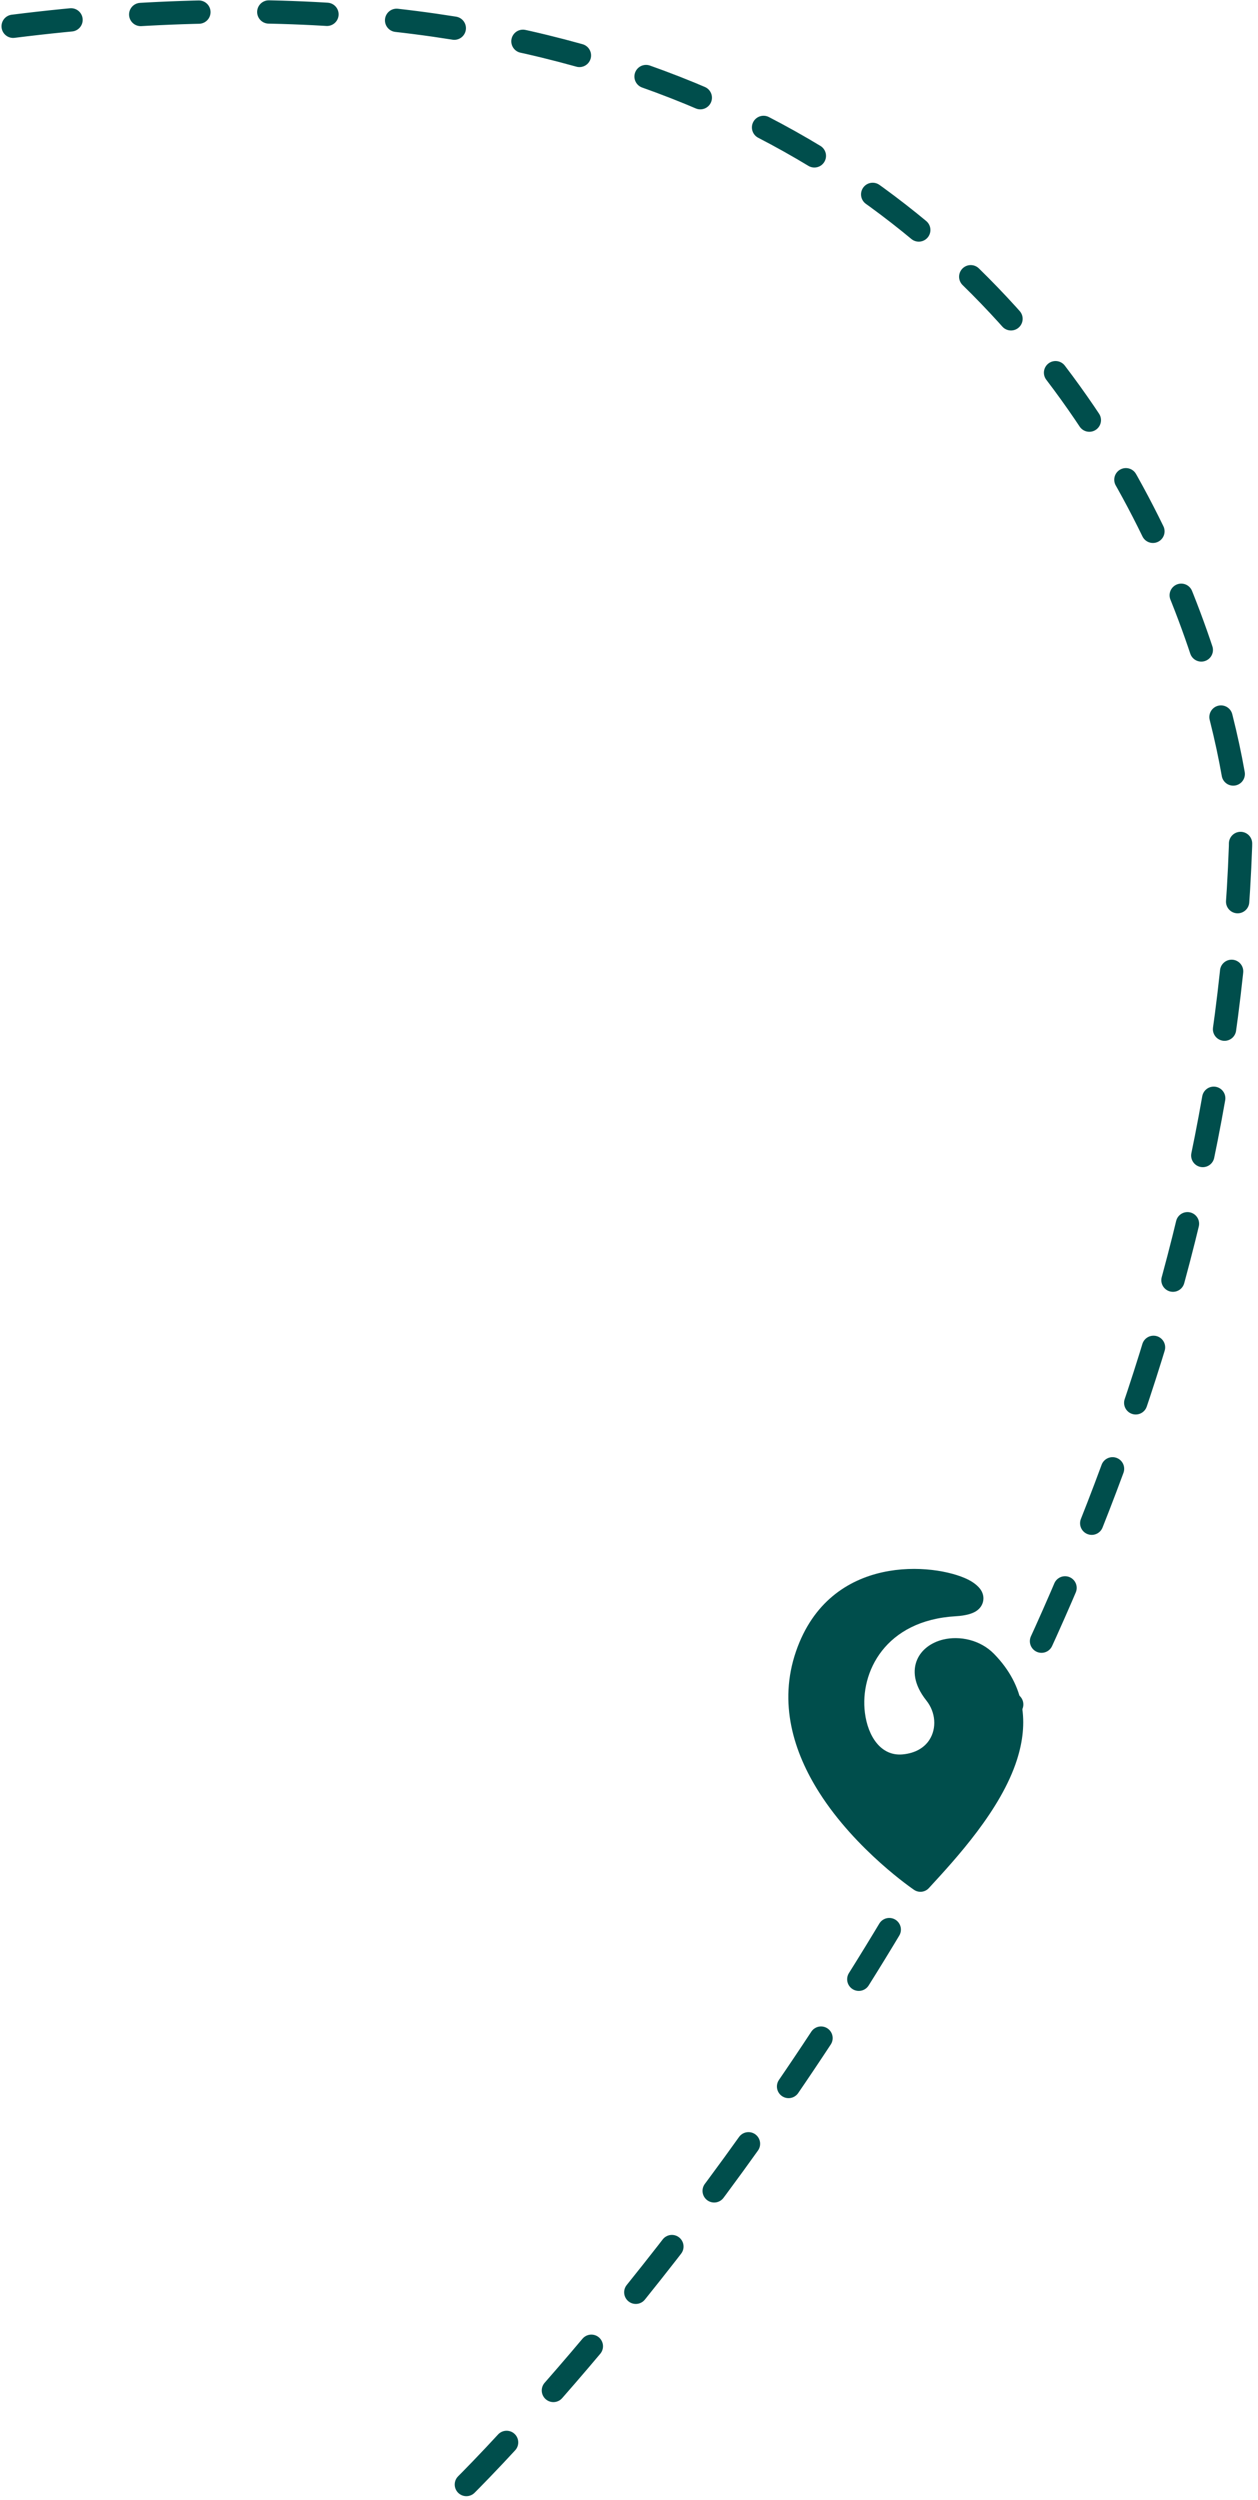 <svg width="216" height="429" viewBox="0 0 216 429" fill="none" xmlns="http://www.w3.org/2000/svg">
<path d="M2.258 4.509C187.287 -18.683 213.676 126.025 212.999 145.171C207.453 301.967 79.395 427 79.395 427" stroke="#004E4C" stroke-width="4" stroke-linecap="round" stroke-linejoin="round" stroke-dasharray="10 12"/>
<path fill-rule="evenodd" clip-rule="evenodd" d="M170.683 283.796C168.305 281.363 164.779 280.662 161.99 281.319C159.87 281.818 158.192 283.087 157.462 284.812C156.716 286.578 156.838 289.003 159.067 291.806C160.664 293.813 160.864 296.566 159.569 298.557C158.7 299.896 157.151 300.838 154.98 301.038C151.252 301.38 149.007 297.928 148.503 293.874C147.64 286.959 151.968 278.023 164.122 277.331C165.912 277.23 167.027 276.842 167.618 276.447C168.262 276.02 168.592 275.493 168.747 274.98C168.928 274.377 168.896 273.726 168.554 273.057C168.238 272.44 167.47 271.662 166.2 271.03C160.532 268.203 142.509 266.445 136.679 283.348C133.614 292.235 136.271 300.673 140.664 307.584C147.014 317.573 156.945 324.28 156.945 324.28C157.748 324.823 158.829 324.696 159.484 323.982C164.177 318.883 171.873 310.547 174.615 301.955C176.604 295.73 176.129 289.372 170.683 283.796Z" fill="#004E4C"/>
</svg>
